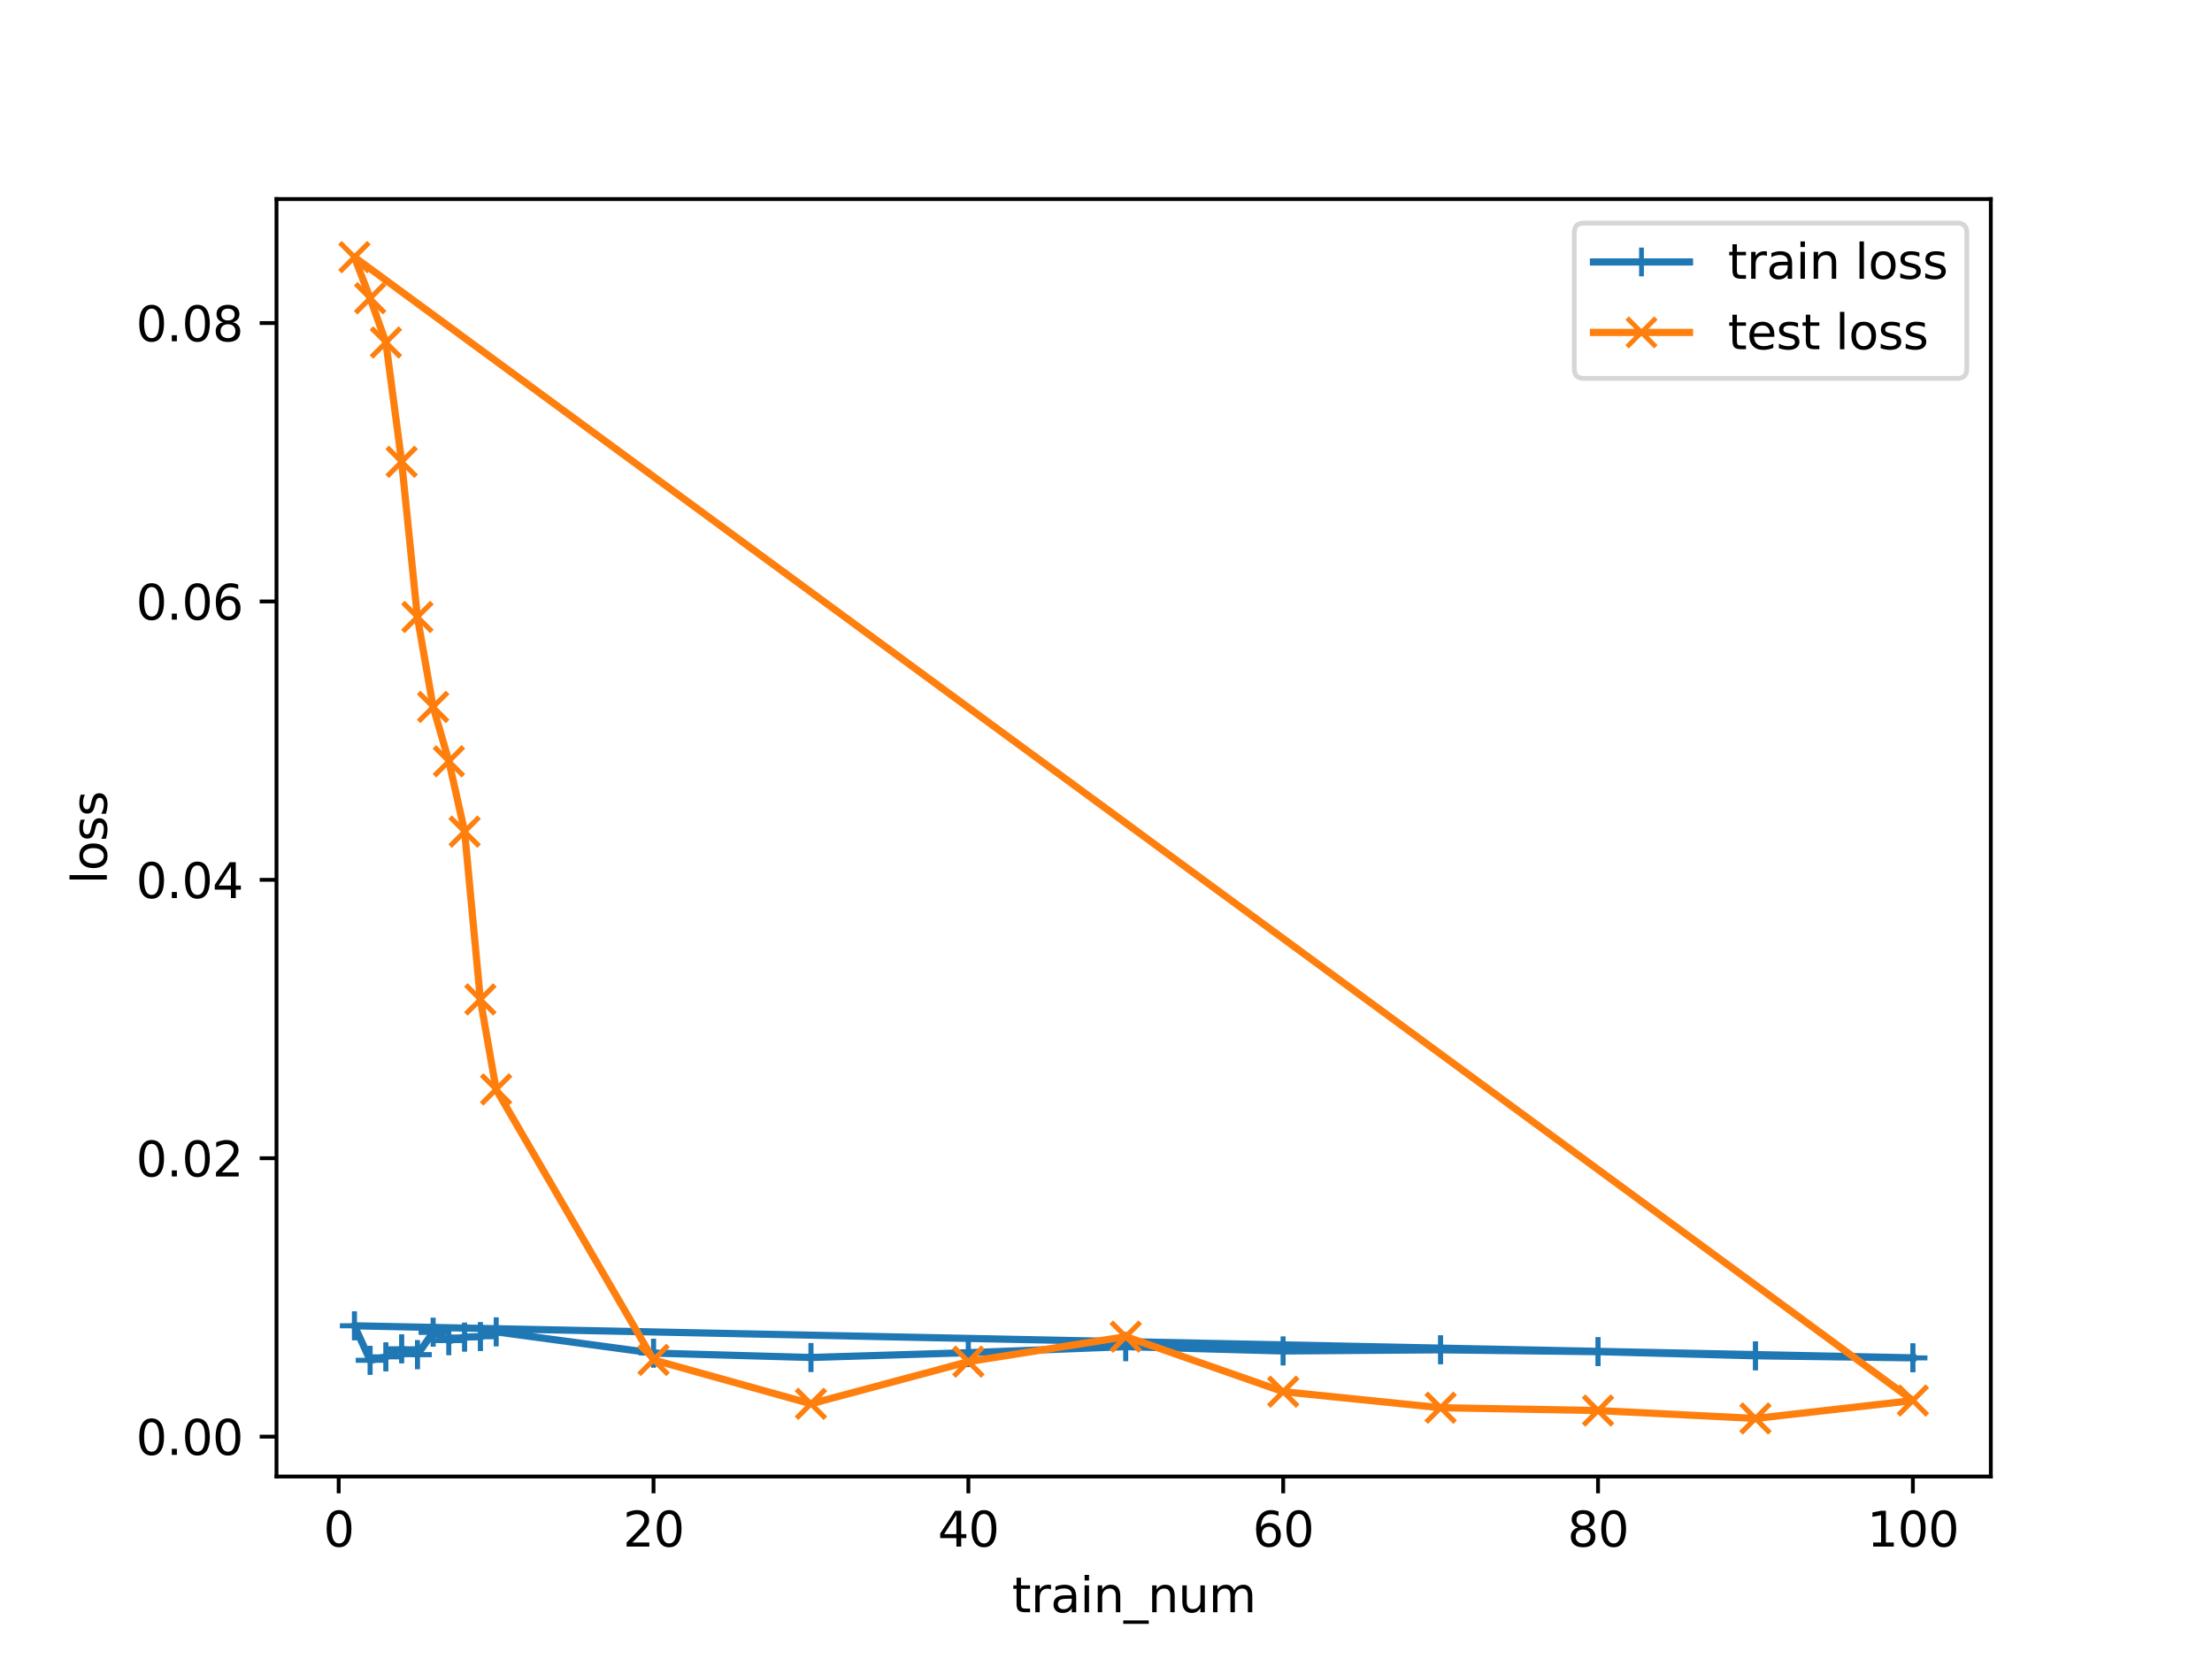 <?xml version="1.0" encoding="utf-8" standalone="no"?>
<!DOCTYPE svg PUBLIC "-//W3C//DTD SVG 1.1//EN"
  "http://www.w3.org/Graphics/SVG/1.1/DTD/svg11.dtd">
<svg xmlns:xlink="http://www.w3.org/1999/xlink" width="460.8pt" height="345.6pt" viewBox="0 0 460.8 345.6" xmlns="http://www.w3.org/2000/svg" version="1.1">
 <defs>
  <style type="text/css">*{stroke-linejoin: round; stroke-linecap: butt}</style>
 </defs>
 <g id="figure_1">
  <g id="patch_1">
   <path d="M 0 345.6 
L 460.8 345.6 
L 460.8 0 
L 0 0 
z
" style="fill: #ffffff"/>
  </g>
  <g id="axes_1">
   <g id="patch_2">
    <path d="M 57.6 307.584 
L 414.72 307.584 
L 414.72 41.472 
L 57.6 41.472 
z
" style="fill: #ffffff"/>
   </g>
   <g id="matplotlib.axis_1">
    <g id="xtick_1">
     <g id="line2d_1">
      <defs>
       <path id="m3b5ae026c1" d="M 0 0 
L 0 3.5 
" style="stroke: #000000; stroke-width: 0.8"/>
      </defs>
      <g>
       <use xlink:href="#m3b5ae026c1" x="70.553" y="307.584" style="stroke: #000000; stroke-width: 0.8"/>
      </g>
     </g>
     <g id="text_1">
      <!-- 0 -->
      <g transform="translate(67.372 322.182) scale(0.1 -0.1)">
       <defs>
        <path id="DejaVuSans-30" d="M 2034 4250 
Q 1547 4250 1301 3770 
Q 1056 3291 1056 2328 
Q 1056 1369 1301 889 
Q 1547 409 2034 409 
Q 2525 409 2770 889 
Q 3016 1369 3016 2328 
Q 3016 3291 2770 3770 
Q 2525 4250 2034 4250 
z
M 2034 4750 
Q 2819 4750 3233 4129 
Q 3647 3509 3647 2328 
Q 3647 1150 3233 529 
Q 2819 -91 2034 -91 
Q 1250 -91 836 529 
Q 422 1150 422 2328 
Q 422 3509 836 4129 
Q 1250 4750 2034 4750 
z
" transform="scale(0.016)"/>
       </defs>
       <use xlink:href="#DejaVuSans-30"/>
      </g>
     </g>
    </g>
    <g id="xtick_2">
     <g id="line2d_2">
      <g>
       <use xlink:href="#m3b5ae026c1" x="136.14" y="307.584" style="stroke: #000000; stroke-width: 0.8"/>
      </g>
     </g>
     <g id="text_2">
      <!-- 20 -->
      <g transform="translate(129.778 322.182) scale(0.1 -0.1)">
       <defs>
        <path id="DejaVuSans-32" d="M 1228 531 
L 3431 531 
L 3431 0 
L 469 0 
L 469 531 
Q 828 903 1448 1529 
Q 2069 2156 2228 2338 
Q 2531 2678 2651 2914 
Q 2772 3150 2772 3378 
Q 2772 3750 2511 3984 
Q 2250 4219 1831 4219 
Q 1534 4219 1204 4116 
Q 875 4013 500 3803 
L 500 4441 
Q 881 4594 1212 4672 
Q 1544 4750 1819 4750 
Q 2544 4750 2975 4387 
Q 3406 4025 3406 3419 
Q 3406 3131 3298 2873 
Q 3191 2616 2906 2266 
Q 2828 2175 2409 1742 
Q 1991 1309 1228 531 
z
" transform="scale(0.016)"/>
       </defs>
       <use xlink:href="#DejaVuSans-32"/>
       <use xlink:href="#DejaVuSans-30" x="63.623"/>
      </g>
     </g>
    </g>
    <g id="xtick_3">
     <g id="line2d_3">
      <g>
       <use xlink:href="#m3b5ae026c1" x="201.727" y="307.584" style="stroke: #000000; stroke-width: 0.8"/>
      </g>
     </g>
     <g id="text_3">
      <!-- 40 -->
      <g transform="translate(195.364 322.182) scale(0.1 -0.1)">
       <defs>
        <path id="DejaVuSans-34" d="M 2419 4116 
L 825 1625 
L 2419 1625 
L 2419 4116 
z
M 2253 4666 
L 3047 4666 
L 3047 1625 
L 3713 1625 
L 3713 1100 
L 3047 1100 
L 3047 0 
L 2419 0 
L 2419 1100 
L 313 1100 
L 313 1709 
L 2253 4666 
z
" transform="scale(0.016)"/>
       </defs>
       <use xlink:href="#DejaVuSans-34"/>
       <use xlink:href="#DejaVuSans-30" x="63.623"/>
      </g>
     </g>
    </g>
    <g id="xtick_4">
     <g id="line2d_4">
      <g>
       <use xlink:href="#m3b5ae026c1" x="267.314" y="307.584" style="stroke: #000000; stroke-width: 0.8"/>
      </g>
     </g>
     <g id="text_4">
      <!-- 60 -->
      <g transform="translate(260.951 322.182) scale(0.1 -0.1)">
       <defs>
        <path id="DejaVuSans-36" d="M 2113 2584 
Q 1688 2584 1439 2293 
Q 1191 2003 1191 1497 
Q 1191 994 1439 701 
Q 1688 409 2113 409 
Q 2538 409 2786 701 
Q 3034 994 3034 1497 
Q 3034 2003 2786 2293 
Q 2538 2584 2113 2584 
z
M 3366 4563 
L 3366 3988 
Q 3128 4100 2886 4159 
Q 2644 4219 2406 4219 
Q 1781 4219 1451 3797 
Q 1122 3375 1075 2522 
Q 1259 2794 1537 2939 
Q 1816 3084 2150 3084 
Q 2853 3084 3261 2657 
Q 3669 2231 3669 1497 
Q 3669 778 3244 343 
Q 2819 -91 2113 -91 
Q 1303 -91 875 529 
Q 447 1150 447 2328 
Q 447 3434 972 4092 
Q 1497 4750 2381 4750 
Q 2619 4750 2861 4703 
Q 3103 4656 3366 4563 
z
" transform="scale(0.016)"/>
       </defs>
       <use xlink:href="#DejaVuSans-36"/>
       <use xlink:href="#DejaVuSans-30" x="63.623"/>
      </g>
     </g>
    </g>
    <g id="xtick_5">
     <g id="line2d_5">
      <g>
       <use xlink:href="#m3b5ae026c1" x="332.9" y="307.584" style="stroke: #000000; stroke-width: 0.8"/>
      </g>
     </g>
     <g id="text_5">
      <!-- 80 -->
      <g transform="translate(326.538 322.182) scale(0.1 -0.1)">
       <defs>
        <path id="DejaVuSans-38" d="M 2034 2216 
Q 1584 2216 1326 1975 
Q 1069 1734 1069 1313 
Q 1069 891 1326 650 
Q 1584 409 2034 409 
Q 2484 409 2743 651 
Q 3003 894 3003 1313 
Q 3003 1734 2745 1975 
Q 2488 2216 2034 2216 
z
M 1403 2484 
Q 997 2584 770 2862 
Q 544 3141 544 3541 
Q 544 4100 942 4425 
Q 1341 4750 2034 4750 
Q 2731 4750 3128 4425 
Q 3525 4100 3525 3541 
Q 3525 3141 3298 2862 
Q 3072 2584 2669 2484 
Q 3125 2378 3379 2068 
Q 3634 1759 3634 1313 
Q 3634 634 3220 271 
Q 2806 -91 2034 -91 
Q 1263 -91 848 271 
Q 434 634 434 1313 
Q 434 1759 690 2068 
Q 947 2378 1403 2484 
z
M 1172 3481 
Q 1172 3119 1398 2916 
Q 1625 2713 2034 2713 
Q 2441 2713 2670 2916 
Q 2900 3119 2900 3481 
Q 2900 3844 2670 4047 
Q 2441 4250 2034 4250 
Q 1625 4250 1398 4047 
Q 1172 3844 1172 3481 
z
" transform="scale(0.016)"/>
       </defs>
       <use xlink:href="#DejaVuSans-38"/>
       <use xlink:href="#DejaVuSans-30" x="63.623"/>
      </g>
     </g>
    </g>
    <g id="xtick_6">
     <g id="line2d_6">
      <g>
       <use xlink:href="#m3b5ae026c1" x="398.487" y="307.584" style="stroke: #000000; stroke-width: 0.8"/>
      </g>
     </g>
     <g id="text_6">
      <!-- 100 -->
      <g transform="translate(388.944 322.182) scale(0.1 -0.1)">
       <defs>
        <path id="DejaVuSans-31" d="M 794 531 
L 1825 531 
L 1825 4091 
L 703 3866 
L 703 4441 
L 1819 4666 
L 2450 4666 
L 2450 531 
L 3481 531 
L 3481 0 
L 794 0 
L 794 531 
z
" transform="scale(0.016)"/>
       </defs>
       <use xlink:href="#DejaVuSans-31"/>
       <use xlink:href="#DejaVuSans-30" x="63.623"/>
       <use xlink:href="#DejaVuSans-30" x="127.246"/>
      </g>
     </g>
    </g>
    <g id="text_7">
     <!-- train_num -->
     <g transform="translate(210.815 335.861) scale(0.1 -0.1)">
      <defs>
       <path id="DejaVuSans-74" d="M 1172 4494 
L 1172 3500 
L 2356 3500 
L 2356 3053 
L 1172 3053 
L 1172 1153 
Q 1172 725 1289 603 
Q 1406 481 1766 481 
L 2356 481 
L 2356 0 
L 1766 0 
Q 1100 0 847 248 
Q 594 497 594 1153 
L 594 3053 
L 172 3053 
L 172 3500 
L 594 3500 
L 594 4494 
L 1172 4494 
z
" transform="scale(0.016)"/>
       <path id="DejaVuSans-72" d="M 2631 2963 
Q 2534 3019 2420 3045 
Q 2306 3072 2169 3072 
Q 1681 3072 1420 2755 
Q 1159 2438 1159 1844 
L 1159 0 
L 581 0 
L 581 3500 
L 1159 3500 
L 1159 2956 
Q 1341 3275 1631 3429 
Q 1922 3584 2338 3584 
Q 2397 3584 2469 3576 
Q 2541 3569 2628 3553 
L 2631 2963 
z
" transform="scale(0.016)"/>
       <path id="DejaVuSans-61" d="M 2194 1759 
Q 1497 1759 1228 1600 
Q 959 1441 959 1056 
Q 959 750 1161 570 
Q 1363 391 1709 391 
Q 2188 391 2477 730 
Q 2766 1069 2766 1631 
L 2766 1759 
L 2194 1759 
z
M 3341 1997 
L 3341 0 
L 2766 0 
L 2766 531 
Q 2569 213 2275 61 
Q 1981 -91 1556 -91 
Q 1019 -91 701 211 
Q 384 513 384 1019 
Q 384 1609 779 1909 
Q 1175 2209 1959 2209 
L 2766 2209 
L 2766 2266 
Q 2766 2663 2505 2880 
Q 2244 3097 1772 3097 
Q 1472 3097 1187 3025 
Q 903 2953 641 2809 
L 641 3341 
Q 956 3463 1253 3523 
Q 1550 3584 1831 3584 
Q 2591 3584 2966 3190 
Q 3341 2797 3341 1997 
z
" transform="scale(0.016)"/>
       <path id="DejaVuSans-69" d="M 603 3500 
L 1178 3500 
L 1178 0 
L 603 0 
L 603 3500 
z
M 603 4863 
L 1178 4863 
L 1178 4134 
L 603 4134 
L 603 4863 
z
" transform="scale(0.016)"/>
       <path id="DejaVuSans-6e" d="M 3513 2113 
L 3513 0 
L 2938 0 
L 2938 2094 
Q 2938 2591 2744 2837 
Q 2550 3084 2163 3084 
Q 1697 3084 1428 2787 
Q 1159 2491 1159 1978 
L 1159 0 
L 581 0 
L 581 3500 
L 1159 3500 
L 1159 2956 
Q 1366 3272 1645 3428 
Q 1925 3584 2291 3584 
Q 2894 3584 3203 3211 
Q 3513 2838 3513 2113 
z
" transform="scale(0.016)"/>
       <path id="DejaVuSans-5f" d="M 3263 -1063 
L 3263 -1509 
L -63 -1509 
L -63 -1063 
L 3263 -1063 
z
" transform="scale(0.016)"/>
       <path id="DejaVuSans-75" d="M 544 1381 
L 544 3500 
L 1119 3500 
L 1119 1403 
Q 1119 906 1312 657 
Q 1506 409 1894 409 
Q 2359 409 2629 706 
Q 2900 1003 2900 1516 
L 2900 3500 
L 3475 3500 
L 3475 0 
L 2900 0 
L 2900 538 
Q 2691 219 2414 64 
Q 2138 -91 1772 -91 
Q 1169 -91 856 284 
Q 544 659 544 1381 
z
M 1991 3584 
L 1991 3584 
z
" transform="scale(0.016)"/>
       <path id="DejaVuSans-6d" d="M 3328 2828 
Q 3544 3216 3844 3400 
Q 4144 3584 4550 3584 
Q 5097 3584 5394 3201 
Q 5691 2819 5691 2113 
L 5691 0 
L 5113 0 
L 5113 2094 
Q 5113 2597 4934 2840 
Q 4756 3084 4391 3084 
Q 3944 3084 3684 2787 
Q 3425 2491 3425 1978 
L 3425 0 
L 2847 0 
L 2847 2094 
Q 2847 2600 2669 2842 
Q 2491 3084 2119 3084 
Q 1678 3084 1418 2786 
Q 1159 2488 1159 1978 
L 1159 0 
L 581 0 
L 581 3500 
L 1159 3500 
L 1159 2956 
Q 1356 3278 1631 3431 
Q 1906 3584 2284 3584 
Q 2666 3584 2933 3390 
Q 3200 3197 3328 2828 
z
" transform="scale(0.016)"/>
      </defs>
      <use xlink:href="#DejaVuSans-74"/>
      <use xlink:href="#DejaVuSans-72" x="39.209"/>
      <use xlink:href="#DejaVuSans-61" x="80.322"/>
      <use xlink:href="#DejaVuSans-69" x="141.602"/>
      <use xlink:href="#DejaVuSans-6e" x="169.385"/>
      <use xlink:href="#DejaVuSans-5f" x="232.764"/>
      <use xlink:href="#DejaVuSans-6e" x="282.764"/>
      <use xlink:href="#DejaVuSans-75" x="346.143"/>
      <use xlink:href="#DejaVuSans-6d" x="409.521"/>
     </g>
    </g>
   </g>
   <g id="matplotlib.axis_2">
    <g id="ytick_1">
     <g id="line2d_7">
      <defs>
       <path id="m0126637bed" d="M 0 0 
L -3.5 0 
" style="stroke: #000000; stroke-width: 0.8"/>
      </defs>
      <g>
       <use xlink:href="#m0126637bed" x="57.6" y="299.276" style="stroke: #000000; stroke-width: 0.8"/>
      </g>
     </g>
     <g id="text_8">
      <!-- 0.00 -->
      <g transform="translate(28.334 303.075) scale(0.1 -0.1)">
       <defs>
        <path id="DejaVuSans-2e" d="M 684 794 
L 1344 794 
L 1344 0 
L 684 0 
L 684 794 
z
" transform="scale(0.016)"/>
       </defs>
       <use xlink:href="#DejaVuSans-30"/>
       <use xlink:href="#DejaVuSans-2e" x="63.623"/>
       <use xlink:href="#DejaVuSans-30" x="95.41"/>
       <use xlink:href="#DejaVuSans-30" x="159.033"/>
      </g>
     </g>
    </g>
    <g id="ytick_2">
     <g id="line2d_8">
      <g>
       <use xlink:href="#m0126637bed" x="57.6" y="241.281" style="stroke: #000000; stroke-width: 0.8"/>
      </g>
     </g>
     <g id="text_9">
      <!-- 0.02 -->
      <g transform="translate(28.334 245.08) scale(0.1 -0.1)">
       <use xlink:href="#DejaVuSans-30"/>
       <use xlink:href="#DejaVuSans-2e" x="63.623"/>
       <use xlink:href="#DejaVuSans-30" x="95.41"/>
       <use xlink:href="#DejaVuSans-32" x="159.033"/>
      </g>
     </g>
    </g>
    <g id="ytick_3">
     <g id="line2d_9">
      <g>
       <use xlink:href="#m0126637bed" x="57.6" y="183.286" style="stroke: #000000; stroke-width: 0.8"/>
      </g>
     </g>
     <g id="text_10">
      <!-- 0.04 -->
      <g transform="translate(28.334 187.085) scale(0.1 -0.1)">
       <use xlink:href="#DejaVuSans-30"/>
       <use xlink:href="#DejaVuSans-2e" x="63.623"/>
       <use xlink:href="#DejaVuSans-30" x="95.41"/>
       <use xlink:href="#DejaVuSans-34" x="159.033"/>
      </g>
     </g>
    </g>
    <g id="ytick_4">
     <g id="line2d_10">
      <g>
       <use xlink:href="#m0126637bed" x="57.6" y="125.291" style="stroke: #000000; stroke-width: 0.8"/>
      </g>
     </g>
     <g id="text_11">
      <!-- 0.06 -->
      <g transform="translate(28.334 129.09) scale(0.1 -0.1)">
       <use xlink:href="#DejaVuSans-30"/>
       <use xlink:href="#DejaVuSans-2e" x="63.623"/>
       <use xlink:href="#DejaVuSans-30" x="95.41"/>
       <use xlink:href="#DejaVuSans-36" x="159.033"/>
      </g>
     </g>
    </g>
    <g id="ytick_5">
     <g id="line2d_11">
      <g>
       <use xlink:href="#m0126637bed" x="57.6" y="67.295" style="stroke: #000000; stroke-width: 0.8"/>
      </g>
     </g>
     <g id="text_12">
      <!-- 0.08 -->
      <g transform="translate(28.334 71.095) scale(0.1 -0.1)">
       <use xlink:href="#DejaVuSans-30"/>
       <use xlink:href="#DejaVuSans-2e" x="63.623"/>
       <use xlink:href="#DejaVuSans-30" x="95.41"/>
       <use xlink:href="#DejaVuSans-38" x="159.033"/>
      </g>
     </g>
    </g>
    <g id="text_13">
     <!-- loss -->
     <g transform="translate(22.255 184.186) rotate(-90) scale(0.1 -0.1)">
      <defs>
       <path id="DejaVuSans-6c" d="M 603 4863 
L 1178 4863 
L 1178 0 
L 603 0 
L 603 4863 
z
" transform="scale(0.016)"/>
       <path id="DejaVuSans-6f" d="M 1959 3097 
Q 1497 3097 1228 2736 
Q 959 2375 959 1747 
Q 959 1119 1226 758 
Q 1494 397 1959 397 
Q 2419 397 2687 759 
Q 2956 1122 2956 1747 
Q 2956 2369 2687 2733 
Q 2419 3097 1959 3097 
z
M 1959 3584 
Q 2709 3584 3137 3096 
Q 3566 2609 3566 1747 
Q 3566 888 3137 398 
Q 2709 -91 1959 -91 
Q 1206 -91 779 398 
Q 353 888 353 1747 
Q 353 2609 779 3096 
Q 1206 3584 1959 3584 
z
" transform="scale(0.016)"/>
       <path id="DejaVuSans-73" d="M 2834 3397 
L 2834 2853 
Q 2591 2978 2328 3040 
Q 2066 3103 1784 3103 
Q 1356 3103 1142 2972 
Q 928 2841 928 2578 
Q 928 2378 1081 2264 
Q 1234 2150 1697 2047 
L 1894 2003 
Q 2506 1872 2764 1633 
Q 3022 1394 3022 966 
Q 3022 478 2636 193 
Q 2250 -91 1575 -91 
Q 1294 -91 989 -36 
Q 684 19 347 128 
L 347 722 
Q 666 556 975 473 
Q 1284 391 1588 391 
Q 1994 391 2212 530 
Q 2431 669 2431 922 
Q 2431 1156 2273 1281 
Q 2116 1406 1581 1522 
L 1381 1569 
Q 847 1681 609 1914 
Q 372 2147 372 2553 
Q 372 3047 722 3315 
Q 1072 3584 1716 3584 
Q 2034 3584 2315 3537 
Q 2597 3491 2834 3397 
z
" transform="scale(0.016)"/>
      </defs>
      <use xlink:href="#DejaVuSans-6c"/>
      <use xlink:href="#DejaVuSans-6f" x="27.783"/>
      <use xlink:href="#DejaVuSans-73" x="88.965"/>
      <use xlink:href="#DejaVuSans-73" x="141.064"/>
     </g>
    </g>
   </g>
   <g id="line2d_12">
    <path d="M 73.833 276.188 
L 77.112 283.381 
L 80.391 282.657 
L 83.671 280.991 
L 86.95 282.201 
L 90.229 277.541 
L 93.509 279.285 
L 96.788 278.54 
L 100.067 278.447 
L 103.347 277.442 
L 136.14 281.873 
L 168.934 282.787 
L 201.727 281.789 
L 234.52 280.53 
L 267.314 281.432 
L 300.107 281.192 
L 332.9 281.575 
L 365.694 282.434 
L 398.487 282.86 
L 73.833 276.188 
L 77.112 283.381 
L 80.391 282.657 
L 83.671 280.991 
L 86.95 282.201 
L 90.229 277.541 
L 93.509 279.285 
L 96.788 278.54 
L 100.067 278.447 
L 103.347 277.442 
L 136.14 281.873 
L 168.934 282.787 
L 201.727 281.789 
L 234.52 280.53 
L 267.314 281.432 
L 300.107 281.192 
L 332.9 281.575 
L 365.694 282.434 
L 398.487 282.86 
" clip-path="url(#p873a7874ee)" style="fill: none; stroke: #1f77b4; stroke-width: 1.5; stroke-linecap: square"/>
    <defs>
     <path id="me084323c4d" d="M -3 0 
L 3 0 
M 0 3 
L 0 -3 
" style="stroke: #1f77b4"/>
    </defs>
    <g clip-path="url(#p873a7874ee)">
     <use xlink:href="#me084323c4d" x="73.833" y="276.188" style="fill: #1f77b4; stroke: #1f77b4"/>
     <use xlink:href="#me084323c4d" x="77.112" y="283.381" style="fill: #1f77b4; stroke: #1f77b4"/>
     <use xlink:href="#me084323c4d" x="80.391" y="282.657" style="fill: #1f77b4; stroke: #1f77b4"/>
     <use xlink:href="#me084323c4d" x="83.671" y="280.991" style="fill: #1f77b4; stroke: #1f77b4"/>
     <use xlink:href="#me084323c4d" x="86.95" y="282.201" style="fill: #1f77b4; stroke: #1f77b4"/>
     <use xlink:href="#me084323c4d" x="90.229" y="277.541" style="fill: #1f77b4; stroke: #1f77b4"/>
     <use xlink:href="#me084323c4d" x="93.509" y="279.285" style="fill: #1f77b4; stroke: #1f77b4"/>
     <use xlink:href="#me084323c4d" x="96.788" y="278.54" style="fill: #1f77b4; stroke: #1f77b4"/>
     <use xlink:href="#me084323c4d" x="100.067" y="278.447" style="fill: #1f77b4; stroke: #1f77b4"/>
     <use xlink:href="#me084323c4d" x="103.347" y="277.442" style="fill: #1f77b4; stroke: #1f77b4"/>
     <use xlink:href="#me084323c4d" x="136.14" y="281.873" style="fill: #1f77b4; stroke: #1f77b4"/>
     <use xlink:href="#me084323c4d" x="168.934" y="282.787" style="fill: #1f77b4; stroke: #1f77b4"/>
     <use xlink:href="#me084323c4d" x="201.727" y="281.789" style="fill: #1f77b4; stroke: #1f77b4"/>
     <use xlink:href="#me084323c4d" x="234.52" y="280.53" style="fill: #1f77b4; stroke: #1f77b4"/>
     <use xlink:href="#me084323c4d" x="267.314" y="281.432" style="fill: #1f77b4; stroke: #1f77b4"/>
     <use xlink:href="#me084323c4d" x="300.107" y="281.192" style="fill: #1f77b4; stroke: #1f77b4"/>
     <use xlink:href="#me084323c4d" x="332.9" y="281.575" style="fill: #1f77b4; stroke: #1f77b4"/>
     <use xlink:href="#me084323c4d" x="365.694" y="282.434" style="fill: #1f77b4; stroke: #1f77b4"/>
     <use xlink:href="#me084323c4d" x="398.487" y="282.86" style="fill: #1f77b4; stroke: #1f77b4"/>
     <use xlink:href="#me084323c4d" x="73.833" y="276.188" style="fill: #1f77b4; stroke: #1f77b4"/>
     <use xlink:href="#me084323c4d" x="77.112" y="283.381" style="fill: #1f77b4; stroke: #1f77b4"/>
     <use xlink:href="#me084323c4d" x="80.391" y="282.657" style="fill: #1f77b4; stroke: #1f77b4"/>
     <use xlink:href="#me084323c4d" x="83.671" y="280.991" style="fill: #1f77b4; stroke: #1f77b4"/>
     <use xlink:href="#me084323c4d" x="86.95" y="282.201" style="fill: #1f77b4; stroke: #1f77b4"/>
     <use xlink:href="#me084323c4d" x="90.229" y="277.541" style="fill: #1f77b4; stroke: #1f77b4"/>
     <use xlink:href="#me084323c4d" x="93.509" y="279.285" style="fill: #1f77b4; stroke: #1f77b4"/>
     <use xlink:href="#me084323c4d" x="96.788" y="278.54" style="fill: #1f77b4; stroke: #1f77b4"/>
     <use xlink:href="#me084323c4d" x="100.067" y="278.447" style="fill: #1f77b4; stroke: #1f77b4"/>
     <use xlink:href="#me084323c4d" x="103.347" y="277.442" style="fill: #1f77b4; stroke: #1f77b4"/>
     <use xlink:href="#me084323c4d" x="136.14" y="281.873" style="fill: #1f77b4; stroke: #1f77b4"/>
     <use xlink:href="#me084323c4d" x="168.934" y="282.787" style="fill: #1f77b4; stroke: #1f77b4"/>
     <use xlink:href="#me084323c4d" x="201.727" y="281.789" style="fill: #1f77b4; stroke: #1f77b4"/>
     <use xlink:href="#me084323c4d" x="234.52" y="280.53" style="fill: #1f77b4; stroke: #1f77b4"/>
     <use xlink:href="#me084323c4d" x="267.314" y="281.432" style="fill: #1f77b4; stroke: #1f77b4"/>
     <use xlink:href="#me084323c4d" x="300.107" y="281.192" style="fill: #1f77b4; stroke: #1f77b4"/>
     <use xlink:href="#me084323c4d" x="332.9" y="281.575" style="fill: #1f77b4; stroke: #1f77b4"/>
     <use xlink:href="#me084323c4d" x="365.694" y="282.434" style="fill: #1f77b4; stroke: #1f77b4"/>
     <use xlink:href="#me084323c4d" x="398.487" y="282.86" style="fill: #1f77b4; stroke: #1f77b4"/>
    </g>
   </g>
   <g id="line2d_13">
    <path d="M 73.833 53.568 
L 77.112 62.134 
L 80.391 71.349 
L 83.671 96.206 
L 86.95 128.53 
L 90.229 147.268 
L 93.509 158.594 
L 96.788 173.244 
L 100.067 208.203 
L 103.347 226.939 
L 136.14 283.294 
L 168.934 292.435 
L 201.727 283.654 
L 234.52 278.449 
L 267.314 289.912 
L 300.107 293.254 
L 332.9 293.843 
L 365.694 295.488 
L 398.487 291.759 
L 73.833 53.568 
L 77.112 62.134 
L 80.391 71.349 
L 83.671 96.206 
L 86.95 128.53 
L 90.229 147.268 
L 93.509 158.594 
L 96.788 173.244 
L 100.067 208.203 
L 103.347 226.939 
L 136.14 283.294 
L 168.934 292.435 
L 201.727 283.654 
L 234.52 278.449 
L 267.314 289.912 
L 300.107 293.254 
L 332.9 293.843 
L 365.694 295.488 
L 398.487 291.759 
" clip-path="url(#p873a7874ee)" style="fill: none; stroke: #ff7f0e; stroke-width: 1.5; stroke-linecap: square"/>
    <defs>
     <path id="m0d6dbd3beb" d="M -3 3 
L 3 -3 
M -3 -3 
L 3 3 
" style="stroke: #ff7f0e"/>
    </defs>
    <g clip-path="url(#p873a7874ee)">
     <use xlink:href="#m0d6dbd3beb" x="73.833" y="53.568" style="fill: #ff7f0e; stroke: #ff7f0e"/>
     <use xlink:href="#m0d6dbd3beb" x="77.112" y="62.134" style="fill: #ff7f0e; stroke: #ff7f0e"/>
     <use xlink:href="#m0d6dbd3beb" x="80.391" y="71.349" style="fill: #ff7f0e; stroke: #ff7f0e"/>
     <use xlink:href="#m0d6dbd3beb" x="83.671" y="96.206" style="fill: #ff7f0e; stroke: #ff7f0e"/>
     <use xlink:href="#m0d6dbd3beb" x="86.95" y="128.53" style="fill: #ff7f0e; stroke: #ff7f0e"/>
     <use xlink:href="#m0d6dbd3beb" x="90.229" y="147.268" style="fill: #ff7f0e; stroke: #ff7f0e"/>
     <use xlink:href="#m0d6dbd3beb" x="93.509" y="158.594" style="fill: #ff7f0e; stroke: #ff7f0e"/>
     <use xlink:href="#m0d6dbd3beb" x="96.788" y="173.244" style="fill: #ff7f0e; stroke: #ff7f0e"/>
     <use xlink:href="#m0d6dbd3beb" x="100.067" y="208.203" style="fill: #ff7f0e; stroke: #ff7f0e"/>
     <use xlink:href="#m0d6dbd3beb" x="103.347" y="226.939" style="fill: #ff7f0e; stroke: #ff7f0e"/>
     <use xlink:href="#m0d6dbd3beb" x="136.14" y="283.294" style="fill: #ff7f0e; stroke: #ff7f0e"/>
     <use xlink:href="#m0d6dbd3beb" x="168.934" y="292.435" style="fill: #ff7f0e; stroke: #ff7f0e"/>
     <use xlink:href="#m0d6dbd3beb" x="201.727" y="283.654" style="fill: #ff7f0e; stroke: #ff7f0e"/>
     <use xlink:href="#m0d6dbd3beb" x="234.52" y="278.449" style="fill: #ff7f0e; stroke: #ff7f0e"/>
     <use xlink:href="#m0d6dbd3beb" x="267.314" y="289.912" style="fill: #ff7f0e; stroke: #ff7f0e"/>
     <use xlink:href="#m0d6dbd3beb" x="300.107" y="293.254" style="fill: #ff7f0e; stroke: #ff7f0e"/>
     <use xlink:href="#m0d6dbd3beb" x="332.9" y="293.843" style="fill: #ff7f0e; stroke: #ff7f0e"/>
     <use xlink:href="#m0d6dbd3beb" x="365.694" y="295.488" style="fill: #ff7f0e; stroke: #ff7f0e"/>
     <use xlink:href="#m0d6dbd3beb" x="398.487" y="291.759" style="fill: #ff7f0e; stroke: #ff7f0e"/>
     <use xlink:href="#m0d6dbd3beb" x="73.833" y="53.568" style="fill: #ff7f0e; stroke: #ff7f0e"/>
     <use xlink:href="#m0d6dbd3beb" x="77.112" y="62.134" style="fill: #ff7f0e; stroke: #ff7f0e"/>
     <use xlink:href="#m0d6dbd3beb" x="80.391" y="71.349" style="fill: #ff7f0e; stroke: #ff7f0e"/>
     <use xlink:href="#m0d6dbd3beb" x="83.671" y="96.206" style="fill: #ff7f0e; stroke: #ff7f0e"/>
     <use xlink:href="#m0d6dbd3beb" x="86.95" y="128.53" style="fill: #ff7f0e; stroke: #ff7f0e"/>
     <use xlink:href="#m0d6dbd3beb" x="90.229" y="147.268" style="fill: #ff7f0e; stroke: #ff7f0e"/>
     <use xlink:href="#m0d6dbd3beb" x="93.509" y="158.594" style="fill: #ff7f0e; stroke: #ff7f0e"/>
     <use xlink:href="#m0d6dbd3beb" x="96.788" y="173.244" style="fill: #ff7f0e; stroke: #ff7f0e"/>
     <use xlink:href="#m0d6dbd3beb" x="100.067" y="208.203" style="fill: #ff7f0e; stroke: #ff7f0e"/>
     <use xlink:href="#m0d6dbd3beb" x="103.347" y="226.939" style="fill: #ff7f0e; stroke: #ff7f0e"/>
     <use xlink:href="#m0d6dbd3beb" x="136.14" y="283.294" style="fill: #ff7f0e; stroke: #ff7f0e"/>
     <use xlink:href="#m0d6dbd3beb" x="168.934" y="292.435" style="fill: #ff7f0e; stroke: #ff7f0e"/>
     <use xlink:href="#m0d6dbd3beb" x="201.727" y="283.654" style="fill: #ff7f0e; stroke: #ff7f0e"/>
     <use xlink:href="#m0d6dbd3beb" x="234.52" y="278.449" style="fill: #ff7f0e; stroke: #ff7f0e"/>
     <use xlink:href="#m0d6dbd3beb" x="267.314" y="289.912" style="fill: #ff7f0e; stroke: #ff7f0e"/>
     <use xlink:href="#m0d6dbd3beb" x="300.107" y="293.254" style="fill: #ff7f0e; stroke: #ff7f0e"/>
     <use xlink:href="#m0d6dbd3beb" x="332.9" y="293.843" style="fill: #ff7f0e; stroke: #ff7f0e"/>
     <use xlink:href="#m0d6dbd3beb" x="365.694" y="295.488" style="fill: #ff7f0e; stroke: #ff7f0e"/>
     <use xlink:href="#m0d6dbd3beb" x="398.487" y="291.759" style="fill: #ff7f0e; stroke: #ff7f0e"/>
    </g>
   </g>
   <g id="patch_3">
    <path d="M 57.6 307.584 
L 57.6 41.472 
" style="fill: none; stroke: #000000; stroke-width: 0.8; stroke-linejoin: miter; stroke-linecap: square"/>
   </g>
   <g id="patch_4">
    <path d="M 414.72 307.584 
L 414.72 41.472 
" style="fill: none; stroke: #000000; stroke-width: 0.8; stroke-linejoin: miter; stroke-linecap: square"/>
   </g>
   <g id="patch_5">
    <path d="M 57.6 307.584 
L 414.72 307.584 
" style="fill: none; stroke: #000000; stroke-width: 0.8; stroke-linejoin: miter; stroke-linecap: square"/>
   </g>
   <g id="patch_6">
    <path d="M 57.6 41.472 
L 414.72 41.472 
" style="fill: none; stroke: #000000; stroke-width: 0.8; stroke-linejoin: miter; stroke-linecap: square"/>
   </g>
   <g id="legend_1">
    <g id="patch_7">
     <path d="M 329.951 78.828 
L 407.72 78.828 
Q 409.72 78.828 409.72 76.828 
L 409.72 48.472 
Q 409.72 46.472 407.72 46.472 
L 329.951 46.472 
Q 327.951 46.472 327.951 48.472 
L 327.951 76.828 
Q 327.951 78.828 329.951 78.828 
z
" style="fill: #ffffff; opacity: 0.8; stroke: #cccccc; stroke-linejoin: miter"/>
    </g>
    <g id="line2d_14">
     <path d="M 331.951 54.57 
L 341.951 54.57 
L 351.951 54.57 
" style="fill: none; stroke: #1f77b4; stroke-width: 1.5; stroke-linecap: square"/>
     <g>
      <use xlink:href="#me084323c4d" x="341.951" y="54.57" style="fill: #1f77b4; stroke: #1f77b4"/>
     </g>
    </g>
    <g id="text_14">
     <!-- train loss -->
     <g transform="translate(359.951 58.07) scale(0.1 -0.1)">
      <defs>
       <path id="DejaVuSans-20" transform="scale(0.016)"/>
      </defs>
      <use xlink:href="#DejaVuSans-74"/>
      <use xlink:href="#DejaVuSans-72" x="39.209"/>
      <use xlink:href="#DejaVuSans-61" x="80.322"/>
      <use xlink:href="#DejaVuSans-69" x="141.602"/>
      <use xlink:href="#DejaVuSans-6e" x="169.385"/>
      <use xlink:href="#DejaVuSans-20" x="232.764"/>
      <use xlink:href="#DejaVuSans-6c" x="264.551"/>
      <use xlink:href="#DejaVuSans-6f" x="292.334"/>
      <use xlink:href="#DejaVuSans-73" x="353.516"/>
      <use xlink:href="#DejaVuSans-73" x="405.615"/>
     </g>
    </g>
    <g id="line2d_15">
     <path d="M 331.951 69.249 
L 341.951 69.249 
L 351.951 69.249 
" style="fill: none; stroke: #ff7f0e; stroke-width: 1.5; stroke-linecap: square"/>
     <g>
      <use xlink:href="#m0d6dbd3beb" x="341.951" y="69.249" style="fill: #ff7f0e; stroke: #ff7f0e"/>
     </g>
    </g>
    <g id="text_15">
     <!-- test loss -->
     <g transform="translate(359.951 72.749) scale(0.1 -0.1)">
      <defs>
       <path id="DejaVuSans-65" d="M 3597 1894 
L 3597 1613 
L 953 1613 
Q 991 1019 1311 708 
Q 1631 397 2203 397 
Q 2534 397 2845 478 
Q 3156 559 3463 722 
L 3463 178 
Q 3153 47 2828 -22 
Q 2503 -91 2169 -91 
Q 1331 -91 842 396 
Q 353 884 353 1716 
Q 353 2575 817 3079 
Q 1281 3584 2069 3584 
Q 2775 3584 3186 3129 
Q 3597 2675 3597 1894 
z
M 3022 2063 
Q 3016 2534 2758 2815 
Q 2500 3097 2075 3097 
Q 1594 3097 1305 2825 
Q 1016 2553 972 2059 
L 3022 2063 
z
" transform="scale(0.016)"/>
      </defs>
      <use xlink:href="#DejaVuSans-74"/>
      <use xlink:href="#DejaVuSans-65" x="39.209"/>
      <use xlink:href="#DejaVuSans-73" x="100.732"/>
      <use xlink:href="#DejaVuSans-74" x="152.832"/>
      <use xlink:href="#DejaVuSans-20" x="192.041"/>
      <use xlink:href="#DejaVuSans-6c" x="223.828"/>
      <use xlink:href="#DejaVuSans-6f" x="251.611"/>
      <use xlink:href="#DejaVuSans-73" x="312.793"/>
      <use xlink:href="#DejaVuSans-73" x="364.893"/>
     </g>
    </g>
   </g>
  </g>
 </g>
 <defs>
  <clipPath id="p873a7874ee">
   <rect x="57.6" y="41.472" width="357.12" height="266.112"/>
  </clipPath>
 </defs>
</svg>
